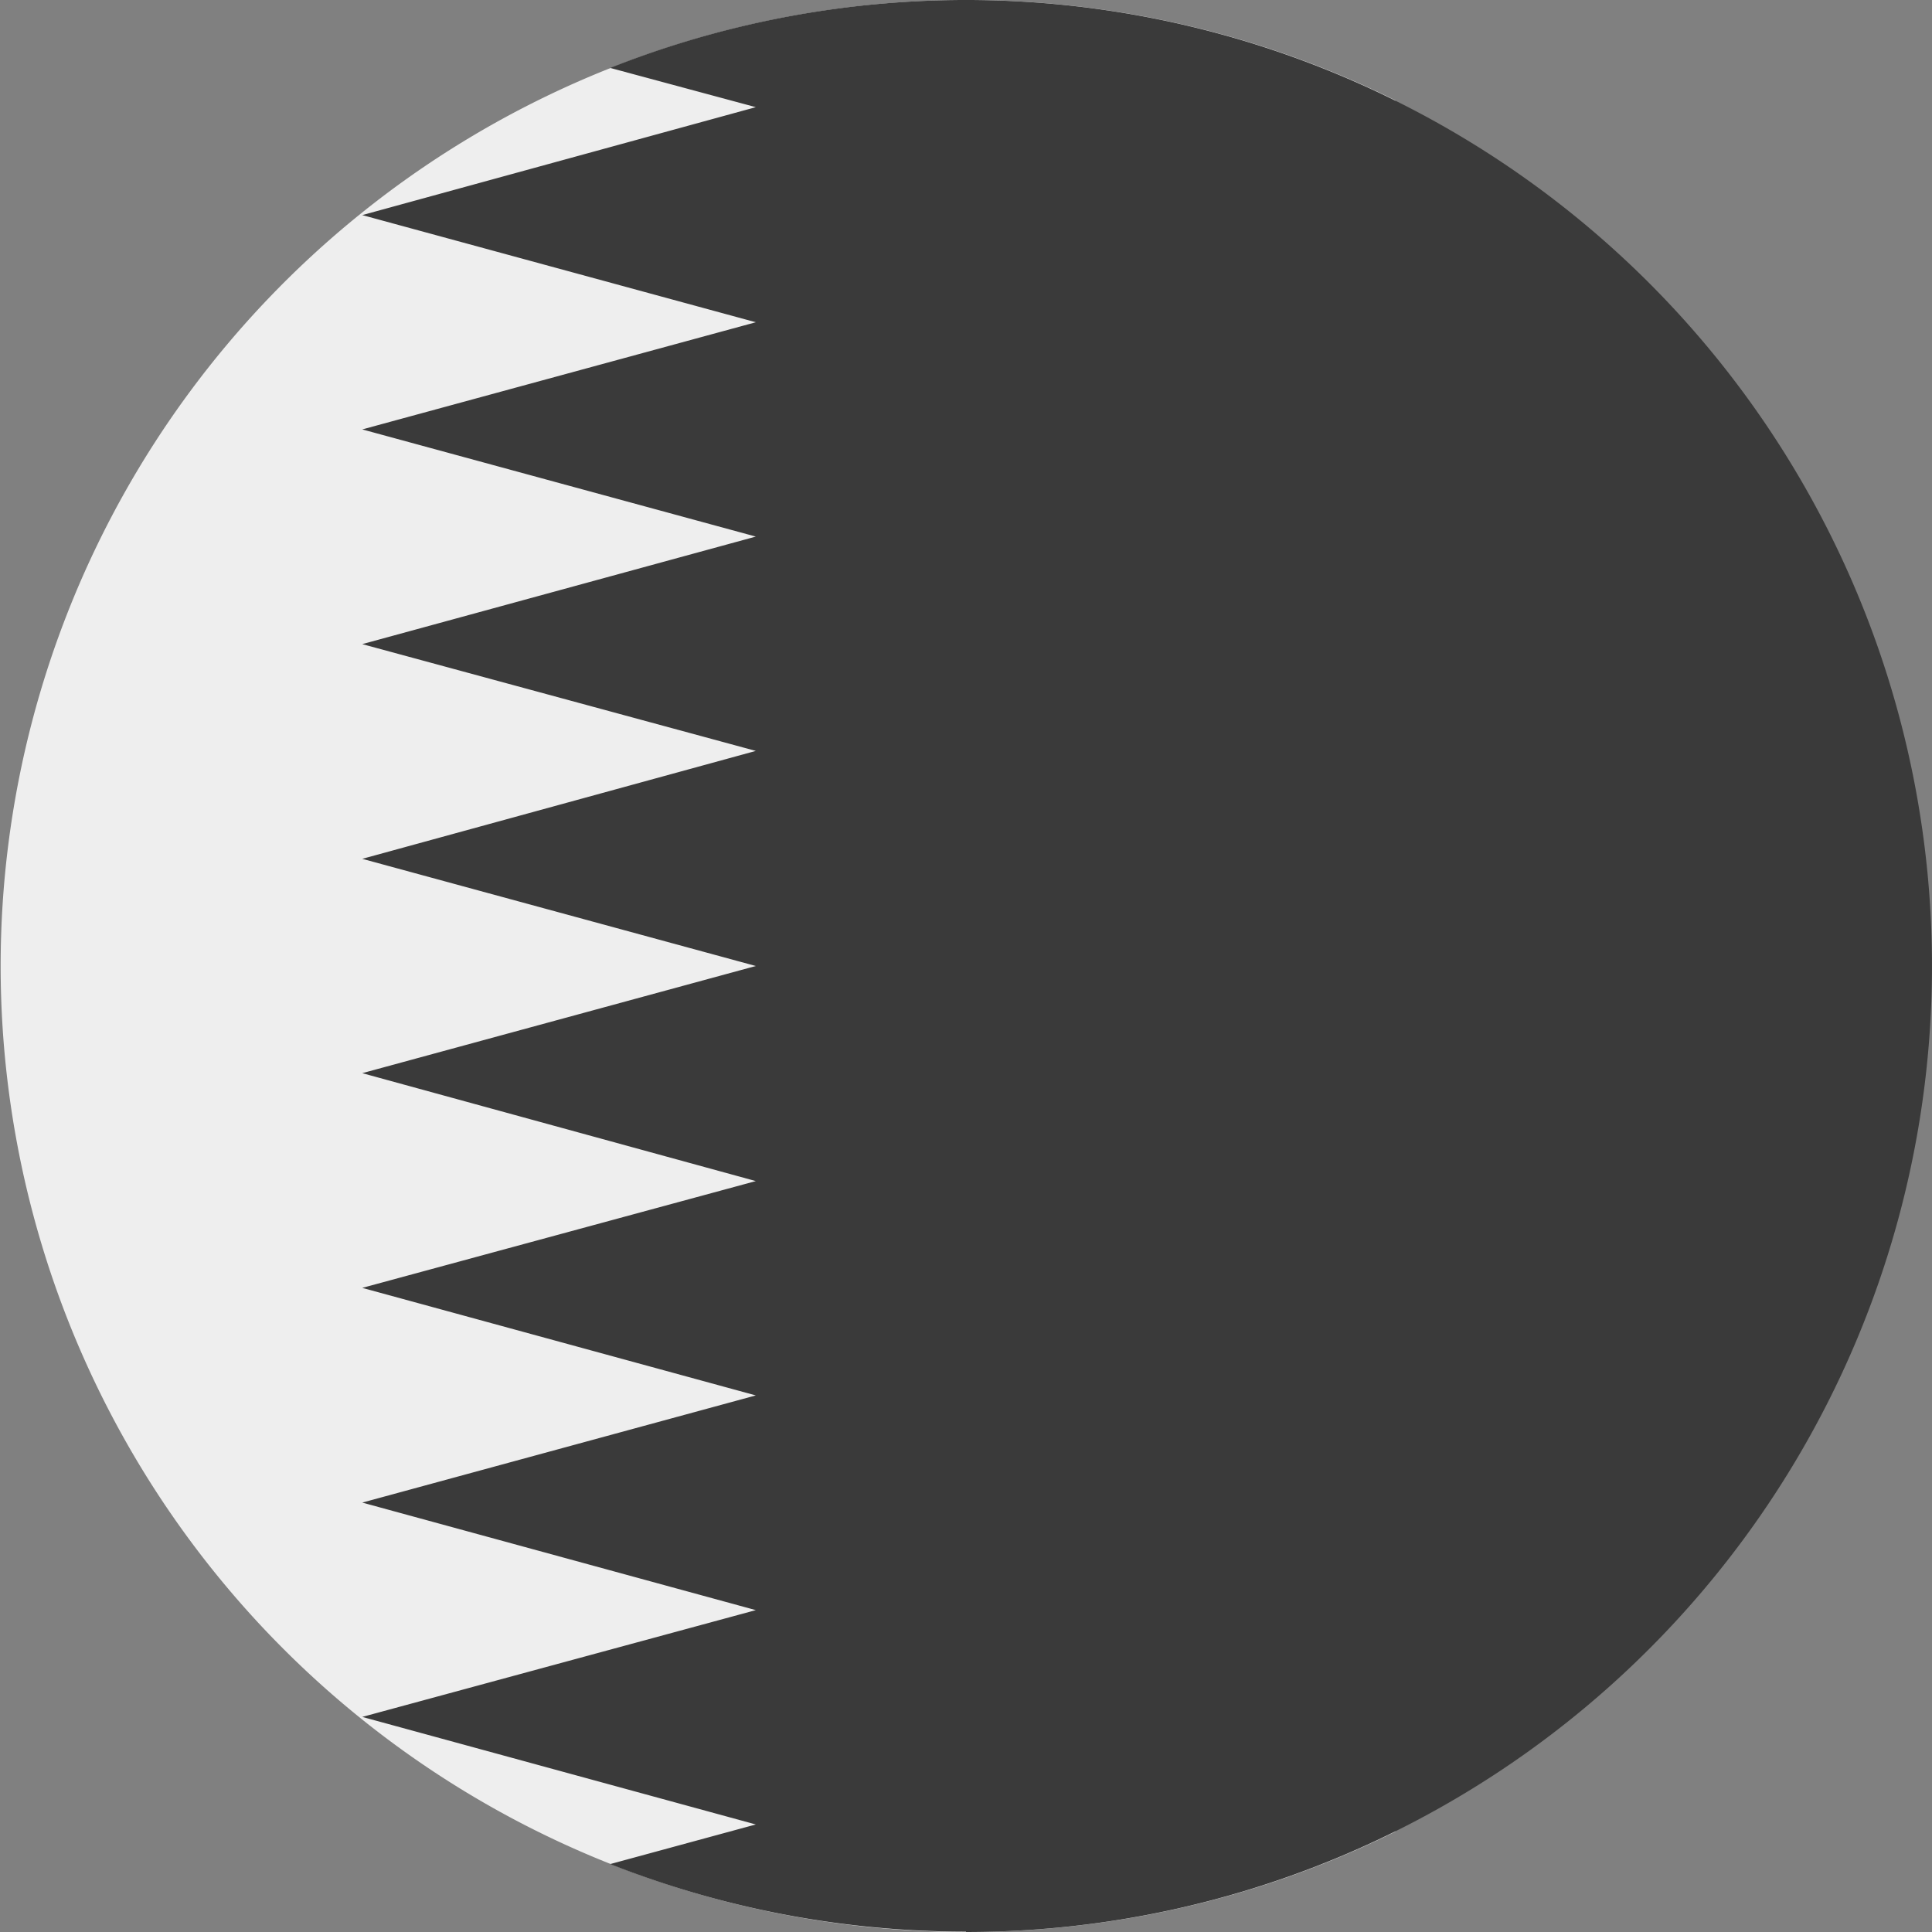 <?xml version='1.0' encoding='UTF-8'?>
<svg xmlns="http://www.w3.org/2000/svg" width="512" height="512" fill="none">
  <rect width="100%" height="100%" fill="#808080" stroke="none"/>
  <path fill="#EEE" fill-rule="evenodd" d="M369.8 26.6v458.8a256 256 0 1 1 0-458.8Z" clip-rule="evenodd"/>
  <path fill="#3a3a3a" fill-rule="evenodd" d="M256 512a256 256 0 1 0-94.3-494l38.6 10.4L96 57l104.3 28.4L96 113.8l104.3 28.4L96 170.7 200.3 199 96 227.6 200.3 256 96 284.4 200.3 313 96 341.3l104.3 28.5L96 398.2l104.3 28.5L96 455l104.3 28.5-38.6 10.5c29.2 11.5 61 17.9 94.3 17.9Z" clip-rule="evenodd"/>
</svg>
